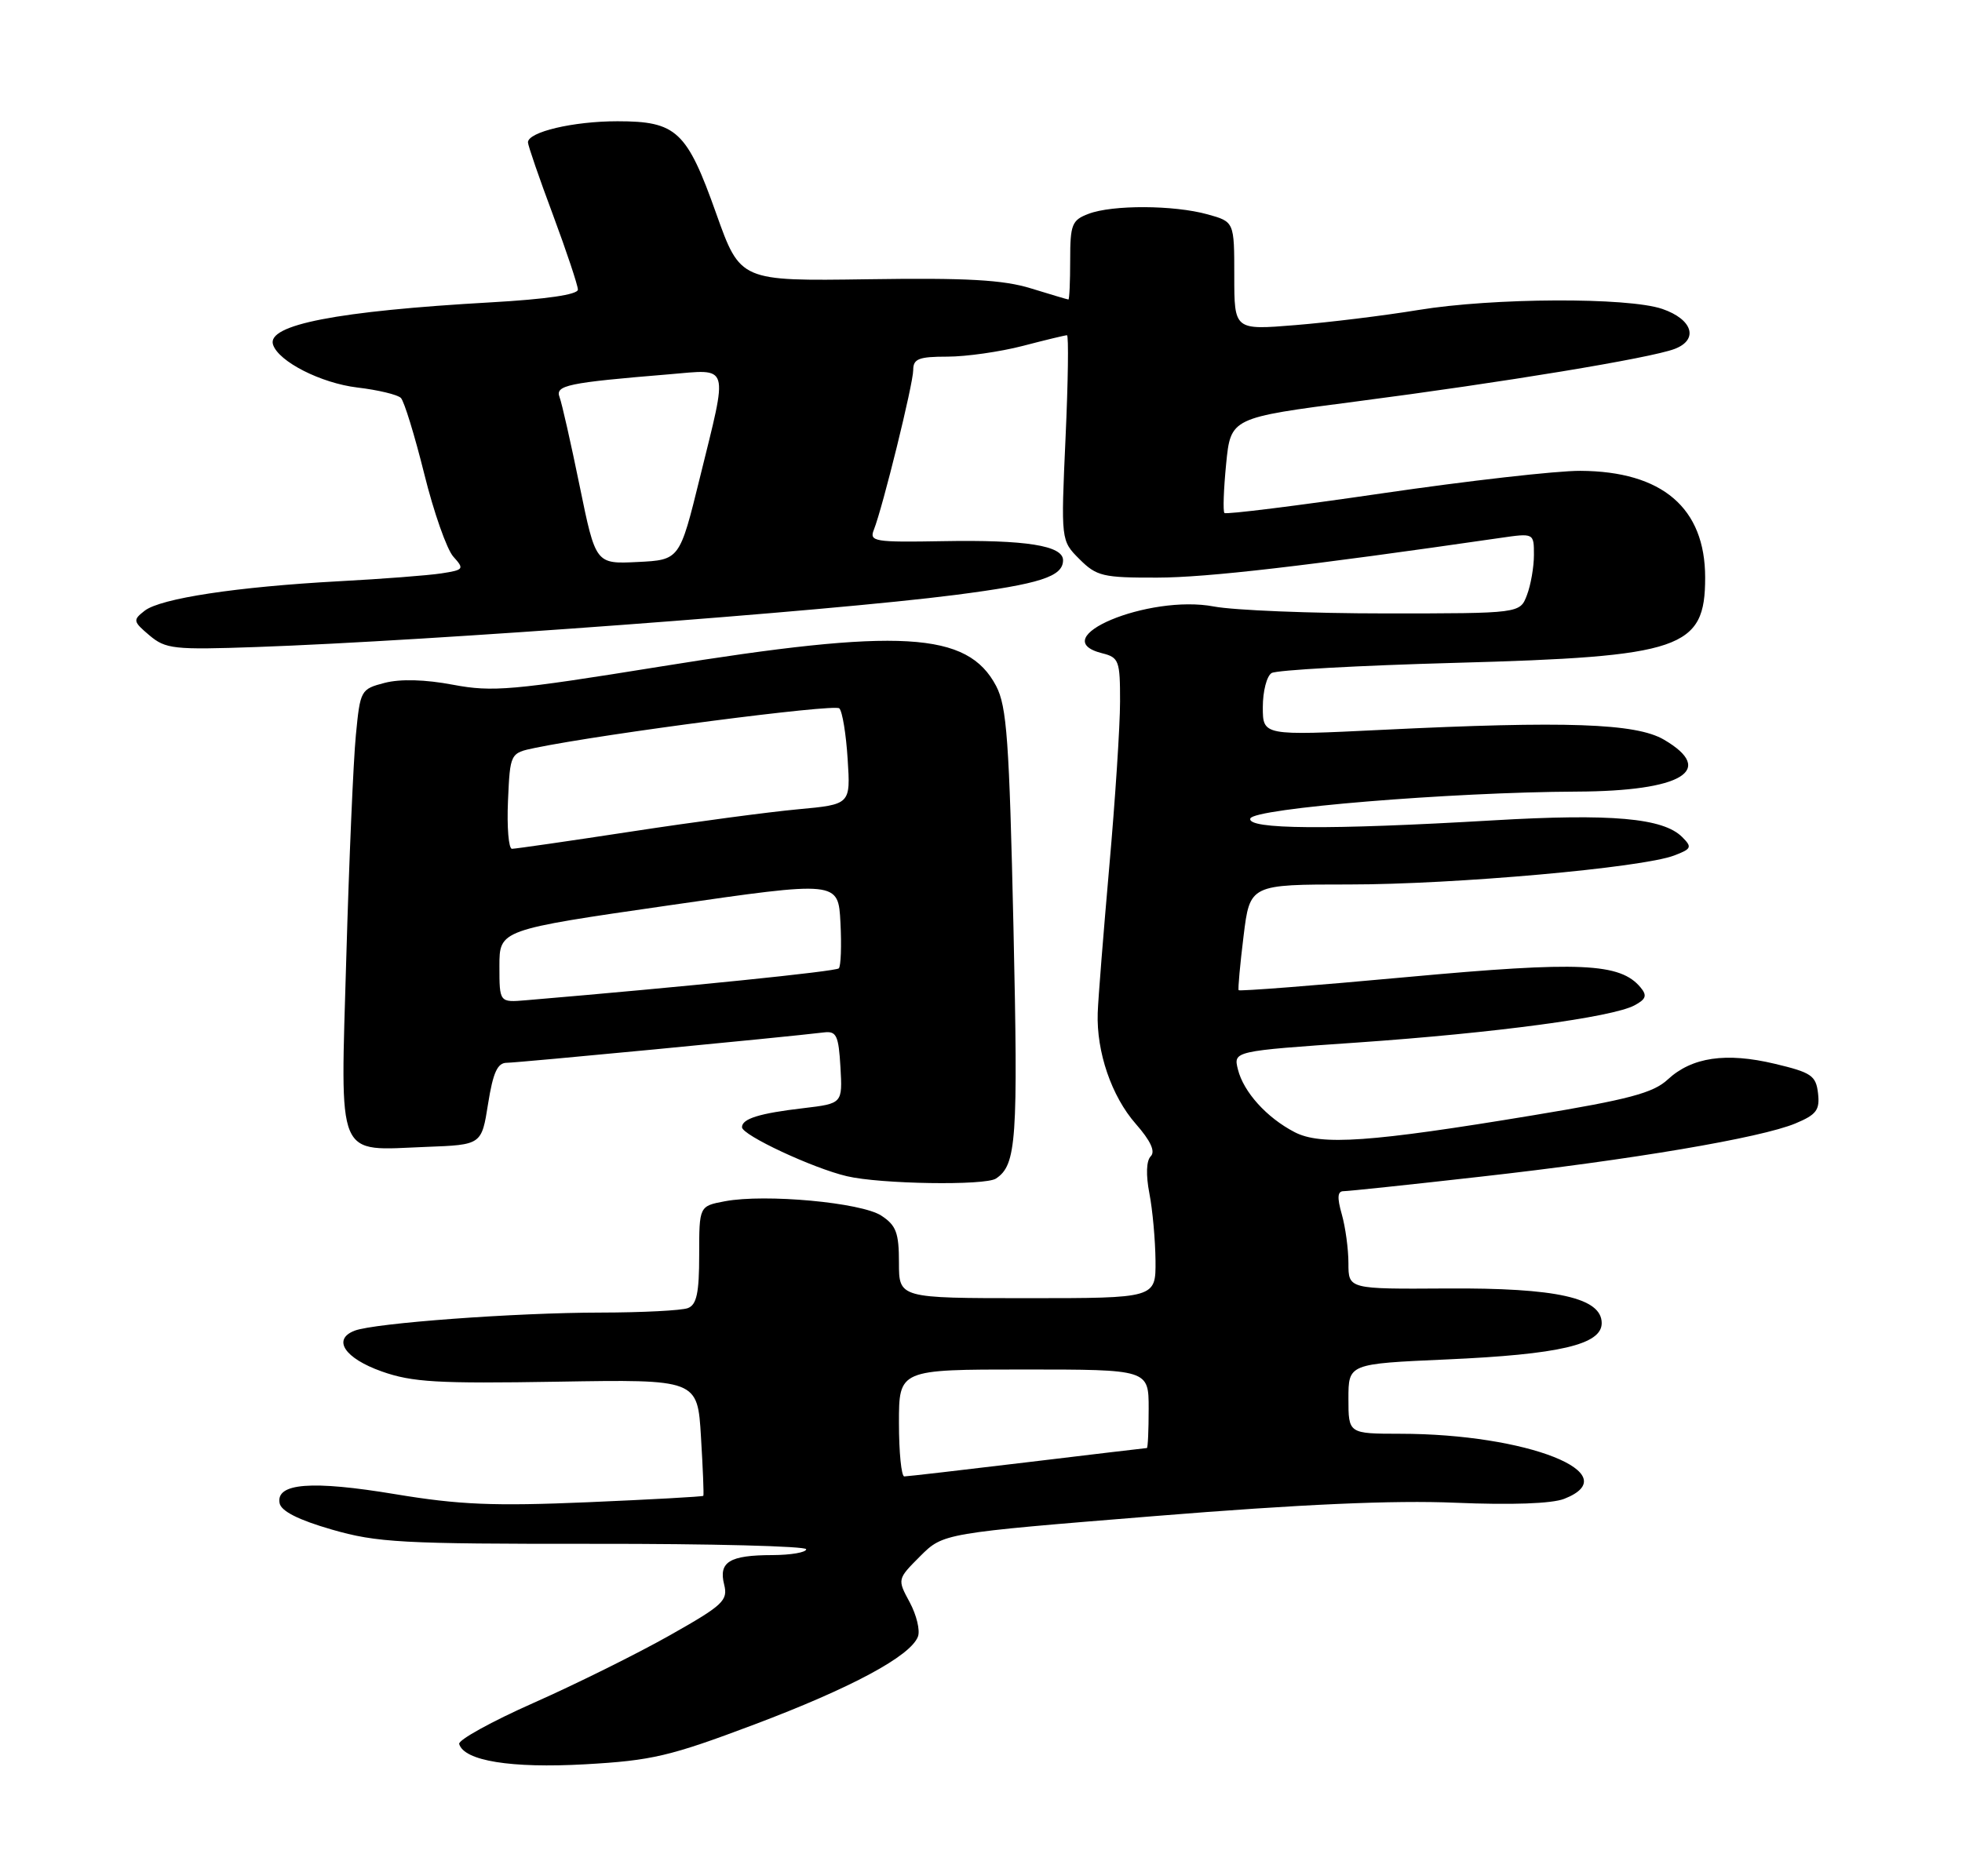 <?xml version="1.0" encoding="UTF-8" standalone="no"?>
<!DOCTYPE svg PUBLIC "-//W3C//DTD SVG 1.1//EN" "http://www.w3.org/Graphics/SVG/1.1/DTD/svg11.dtd" >
<svg xmlns="http://www.w3.org/2000/svg" xmlns:xlink="http://www.w3.org/1999/xlink" version="1.1" viewBox="0 0 275 263">
 <g >
 <path fill="currentColor"
d=" M 105.73 241.77 C 119.33 236.64 127.61 232.19 128.66 229.45 C 128.99 228.59 128.47 226.43 127.51 224.64 C 125.76 221.40 125.76 221.40 128.98 218.17 C 132.21 214.95 132.21 214.95 161.85 212.55 C 182.33 210.89 195.37 210.31 204.00 210.68 C 211.86 211.01 217.52 210.81 219.25 210.13 C 228.19 206.62 214.07 201.02 196.25 201.01 C 189.00 201.00 189.00 201.00 189.00 196.10 C 189.00 191.20 189.00 191.20 202.75 190.59 C 218.58 189.89 224.50 188.51 224.50 185.50 C 224.50 181.95 218.20 180.54 202.75 180.64 C 189.00 180.73 189.00 180.73 189.00 177.11 C 189.00 175.12 188.58 172.03 188.07 170.24 C 187.40 167.89 187.46 167.00 188.32 167.00 C 188.97 167.00 197.60 166.09 207.50 164.97 C 228.73 162.59 246.80 159.53 251.66 157.50 C 254.60 156.27 255.09 155.62 254.82 153.27 C 254.53 150.79 253.89 150.36 248.76 149.14 C 241.91 147.51 237.14 148.21 233.76 151.34 C 231.73 153.23 228.31 154.14 214.89 156.36 C 192.08 160.14 185.12 160.63 181.45 158.72 C 177.54 156.69 174.30 153.10 173.51 149.93 C 172.87 147.36 172.87 147.36 190.26 146.16 C 209.53 144.82 225.97 142.62 229.09 140.95 C 230.72 140.08 230.89 139.57 229.95 138.44 C 227.09 135.00 221.51 134.75 197.23 136.98 C 184.34 138.17 173.72 138.99 173.61 138.82 C 173.50 138.64 173.81 135.24 174.30 131.25 C 175.19 124.00 175.19 124.00 189.12 124.00 C 203.87 124.00 230.14 121.66 234.65 119.94 C 237.10 119.01 237.20 118.77 235.78 117.35 C 233.11 114.68 225.85 114.04 209.31 115.01 C 186.10 116.37 174.74 116.28 175.25 114.75 C 175.72 113.33 203.35 111.06 221.00 110.98 C 235.73 110.92 240.60 108.01 233.21 103.69 C 229.28 101.40 219.53 101.06 193.75 102.32 C 177.00 103.14 177.00 103.14 177.00 99.13 C 177.00 96.92 177.55 94.78 178.23 94.36 C 178.90 93.94 190.49 93.30 203.98 92.93 C 235.77 92.06 239.00 90.96 239.00 80.97 C 239.00 71.21 232.99 66.07 221.50 66.01 C 218.20 65.99 205.72 67.41 193.76 69.16 C 181.80 70.91 171.84 72.15 171.62 71.92 C 171.40 71.69 171.51 68.59 171.86 65.04 C 172.50 58.57 172.50 58.57 189.99 56.30 C 210.70 53.61 231.32 50.21 234.72 48.92 C 238.13 47.62 237.25 44.77 232.99 43.31 C 228.17 41.66 209.29 41.74 198.80 43.46 C 194.01 44.25 186.25 45.20 181.55 45.58 C 173.00 46.28 173.00 46.28 173.00 38.68 C 173.00 31.09 173.00 31.09 169.25 30.05 C 164.52 28.74 155.92 28.70 152.57 29.98 C 150.24 30.86 150.00 31.46 150.00 36.48 C 150.00 39.51 149.89 42.00 149.75 41.99 C 149.61 41.98 147.25 41.28 144.50 40.43 C 140.62 39.23 135.51 38.94 121.63 39.15 C 103.76 39.41 103.76 39.41 100.39 29.95 C 96.27 18.35 94.83 17.00 86.54 17.00 C 80.34 17.00 74.00 18.50 74.00 19.96 C 74.00 20.38 75.57 24.95 77.50 30.11 C 79.42 35.28 80.99 39.99 81.00 40.60 C 81.00 41.30 76.59 41.95 68.78 42.39 C 47.28 43.61 37.35 45.53 38.27 48.32 C 39.05 50.70 45.00 53.72 50.10 54.33 C 52.99 54.67 55.73 55.33 56.19 55.79 C 56.65 56.25 58.12 61.04 59.46 66.42 C 60.79 71.80 62.63 77.03 63.54 78.04 C 65.11 79.78 65.02 79.90 61.85 80.39 C 60.01 80.67 53.55 81.17 47.50 81.49 C 33.18 82.27 22.51 83.89 20.28 85.62 C 18.60 86.93 18.64 87.12 20.95 89.08 C 23.22 90.99 24.36 91.12 35.95 90.71 C 60.22 89.86 116.19 85.69 133.87 83.41 C 145.80 81.87 149.00 80.84 149.00 78.54 C 149.00 76.49 143.77 75.66 132.13 75.87 C 122.56 76.04 121.82 75.92 122.48 74.28 C 123.72 71.16 128.00 53.82 128.00 51.87 C 128.00 50.30 128.78 50.00 132.79 50.00 C 135.42 50.00 140.17 49.32 143.34 48.50 C 146.51 47.67 149.30 47.00 149.55 47.00 C 149.80 47.00 149.71 53.48 149.35 61.39 C 148.70 75.79 148.70 75.79 151.30 78.39 C 153.70 80.79 154.59 81.00 162.20 80.98 C 169.18 80.97 183.04 79.36 210.25 75.42 C 215.00 74.73 215.00 74.73 215.00 77.80 C 215.00 79.49 214.56 82.02 214.02 83.43 C 213.05 86.00 213.05 86.00 194.16 86.00 C 183.77 86.00 172.97 85.56 170.15 85.03 C 161.00 83.29 146.19 89.50 154.50 91.59 C 156.83 92.17 157.00 92.64 156.99 98.36 C 156.99 101.74 156.31 112.15 155.48 121.50 C 154.66 130.85 153.92 140.07 153.86 142.00 C 153.67 147.48 155.80 153.70 159.19 157.56 C 161.27 159.93 161.97 161.43 161.29 162.11 C 160.67 162.73 160.60 164.71 161.10 167.31 C 161.55 169.61 161.93 173.86 161.96 176.75 C 162.00 182.00 162.00 182.00 144.00 182.00 C 126.00 182.00 126.00 182.00 126.00 177.02 C 126.00 172.84 125.61 171.79 123.53 170.43 C 120.73 168.59 107.27 167.35 101.62 168.41 C 98.00 169.09 98.00 169.09 98.00 175.94 C 98.00 181.26 97.65 182.92 96.42 183.39 C 95.55 183.73 90.04 184.01 84.17 184.02 C 72.23 184.03 52.46 185.49 49.70 186.56 C 46.54 187.78 48.31 190.43 53.50 192.27 C 57.78 193.79 61.33 193.99 78.13 193.71 C 97.77 193.38 97.77 193.38 98.25 201.44 C 98.52 205.87 98.67 209.59 98.58 209.71 C 98.49 209.83 91.19 210.23 82.37 210.61 C 69.18 211.17 64.38 210.97 55.40 209.48 C 43.69 207.53 38.65 207.92 39.19 210.74 C 39.40 211.86 41.83 213.09 46.51 214.44 C 52.84 216.27 56.30 216.46 83.25 216.44 C 99.61 216.42 113.00 216.77 113.00 217.20 C 113.00 217.64 110.86 218.01 108.25 218.02 C 102.24 218.03 100.70 218.98 101.50 222.15 C 102.06 224.39 101.37 225.04 93.84 229.29 C 89.29 231.86 80.72 236.11 74.81 238.73 C 68.90 241.35 64.20 243.95 64.36 244.50 C 65.05 246.87 71.62 247.93 82.00 247.35 C 91.40 246.82 93.89 246.23 105.73 241.77 Z  M 139.60 165.23 C 142.48 163.31 142.71 159.91 142.05 130.00 C 141.46 103.75 141.12 99.04 139.62 96.17 C 135.61 88.55 126.23 88.01 92.56 93.45 C 71.80 96.80 69.03 97.04 63.50 96.00 C 59.60 95.26 56.13 95.17 53.94 95.73 C 50.56 96.61 50.49 96.74 49.88 103.06 C 49.53 106.60 48.93 120.60 48.54 134.17 C 47.71 163.08 46.95 161.28 59.76 160.79 C 67.50 160.50 67.50 160.50 68.41 154.75 C 69.11 150.35 69.73 149.00 71.03 149.00 C 72.50 149.00 109.91 145.42 115.50 144.74 C 117.24 144.53 117.54 145.17 117.80 149.61 C 118.09 154.71 118.09 154.71 112.63 155.36 C 106.45 156.08 104.00 156.84 104.00 158.03 C 104.00 159.14 113.95 163.79 118.70 164.90 C 123.38 166.01 138.10 166.24 139.60 165.23 Z  M 126.00 199.50 C 126.00 192.00 126.00 192.00 143.50 192.00 C 161.00 192.00 161.00 192.00 161.00 197.50 C 161.00 200.53 160.89 203.00 160.75 203.01 C 160.61 203.01 153.07 203.91 144.00 205.00 C 134.93 206.09 127.16 206.99 126.75 206.99 C 126.34 207.00 126.00 203.62 126.00 199.50 Z  M 81.25 68.15 C 80.02 62.13 78.75 56.52 78.43 55.68 C 77.79 54.02 79.56 53.65 93.75 52.48 C 102.40 51.76 102.09 50.74 98.09 67.00 C 95.26 78.50 95.26 78.50 89.37 78.79 C 83.49 79.08 83.49 79.08 81.25 68.15 Z  M 70.00 135.46 C 70.00 130.36 70.00 130.36 93.75 126.93 C 117.50 123.49 117.50 123.49 117.80 129.36 C 117.97 132.59 117.86 135.47 117.57 135.76 C 117.14 136.19 96.32 138.32 73.75 140.23 C 70.00 140.55 70.00 140.55 70.00 135.46 Z  M 71.20 112.29 C 71.50 105.58 71.50 105.58 75.00 104.85 C 84.89 102.82 116.98 98.65 117.64 99.31 C 118.07 99.73 118.59 102.93 118.81 106.43 C 119.22 112.78 119.22 112.78 111.86 113.46 C 107.81 113.83 97.32 115.23 88.56 116.57 C 79.79 117.91 72.23 119.00 71.76 119.00 C 71.29 119.00 71.04 115.98 71.20 112.29 Z "/>
</g>
</svg>